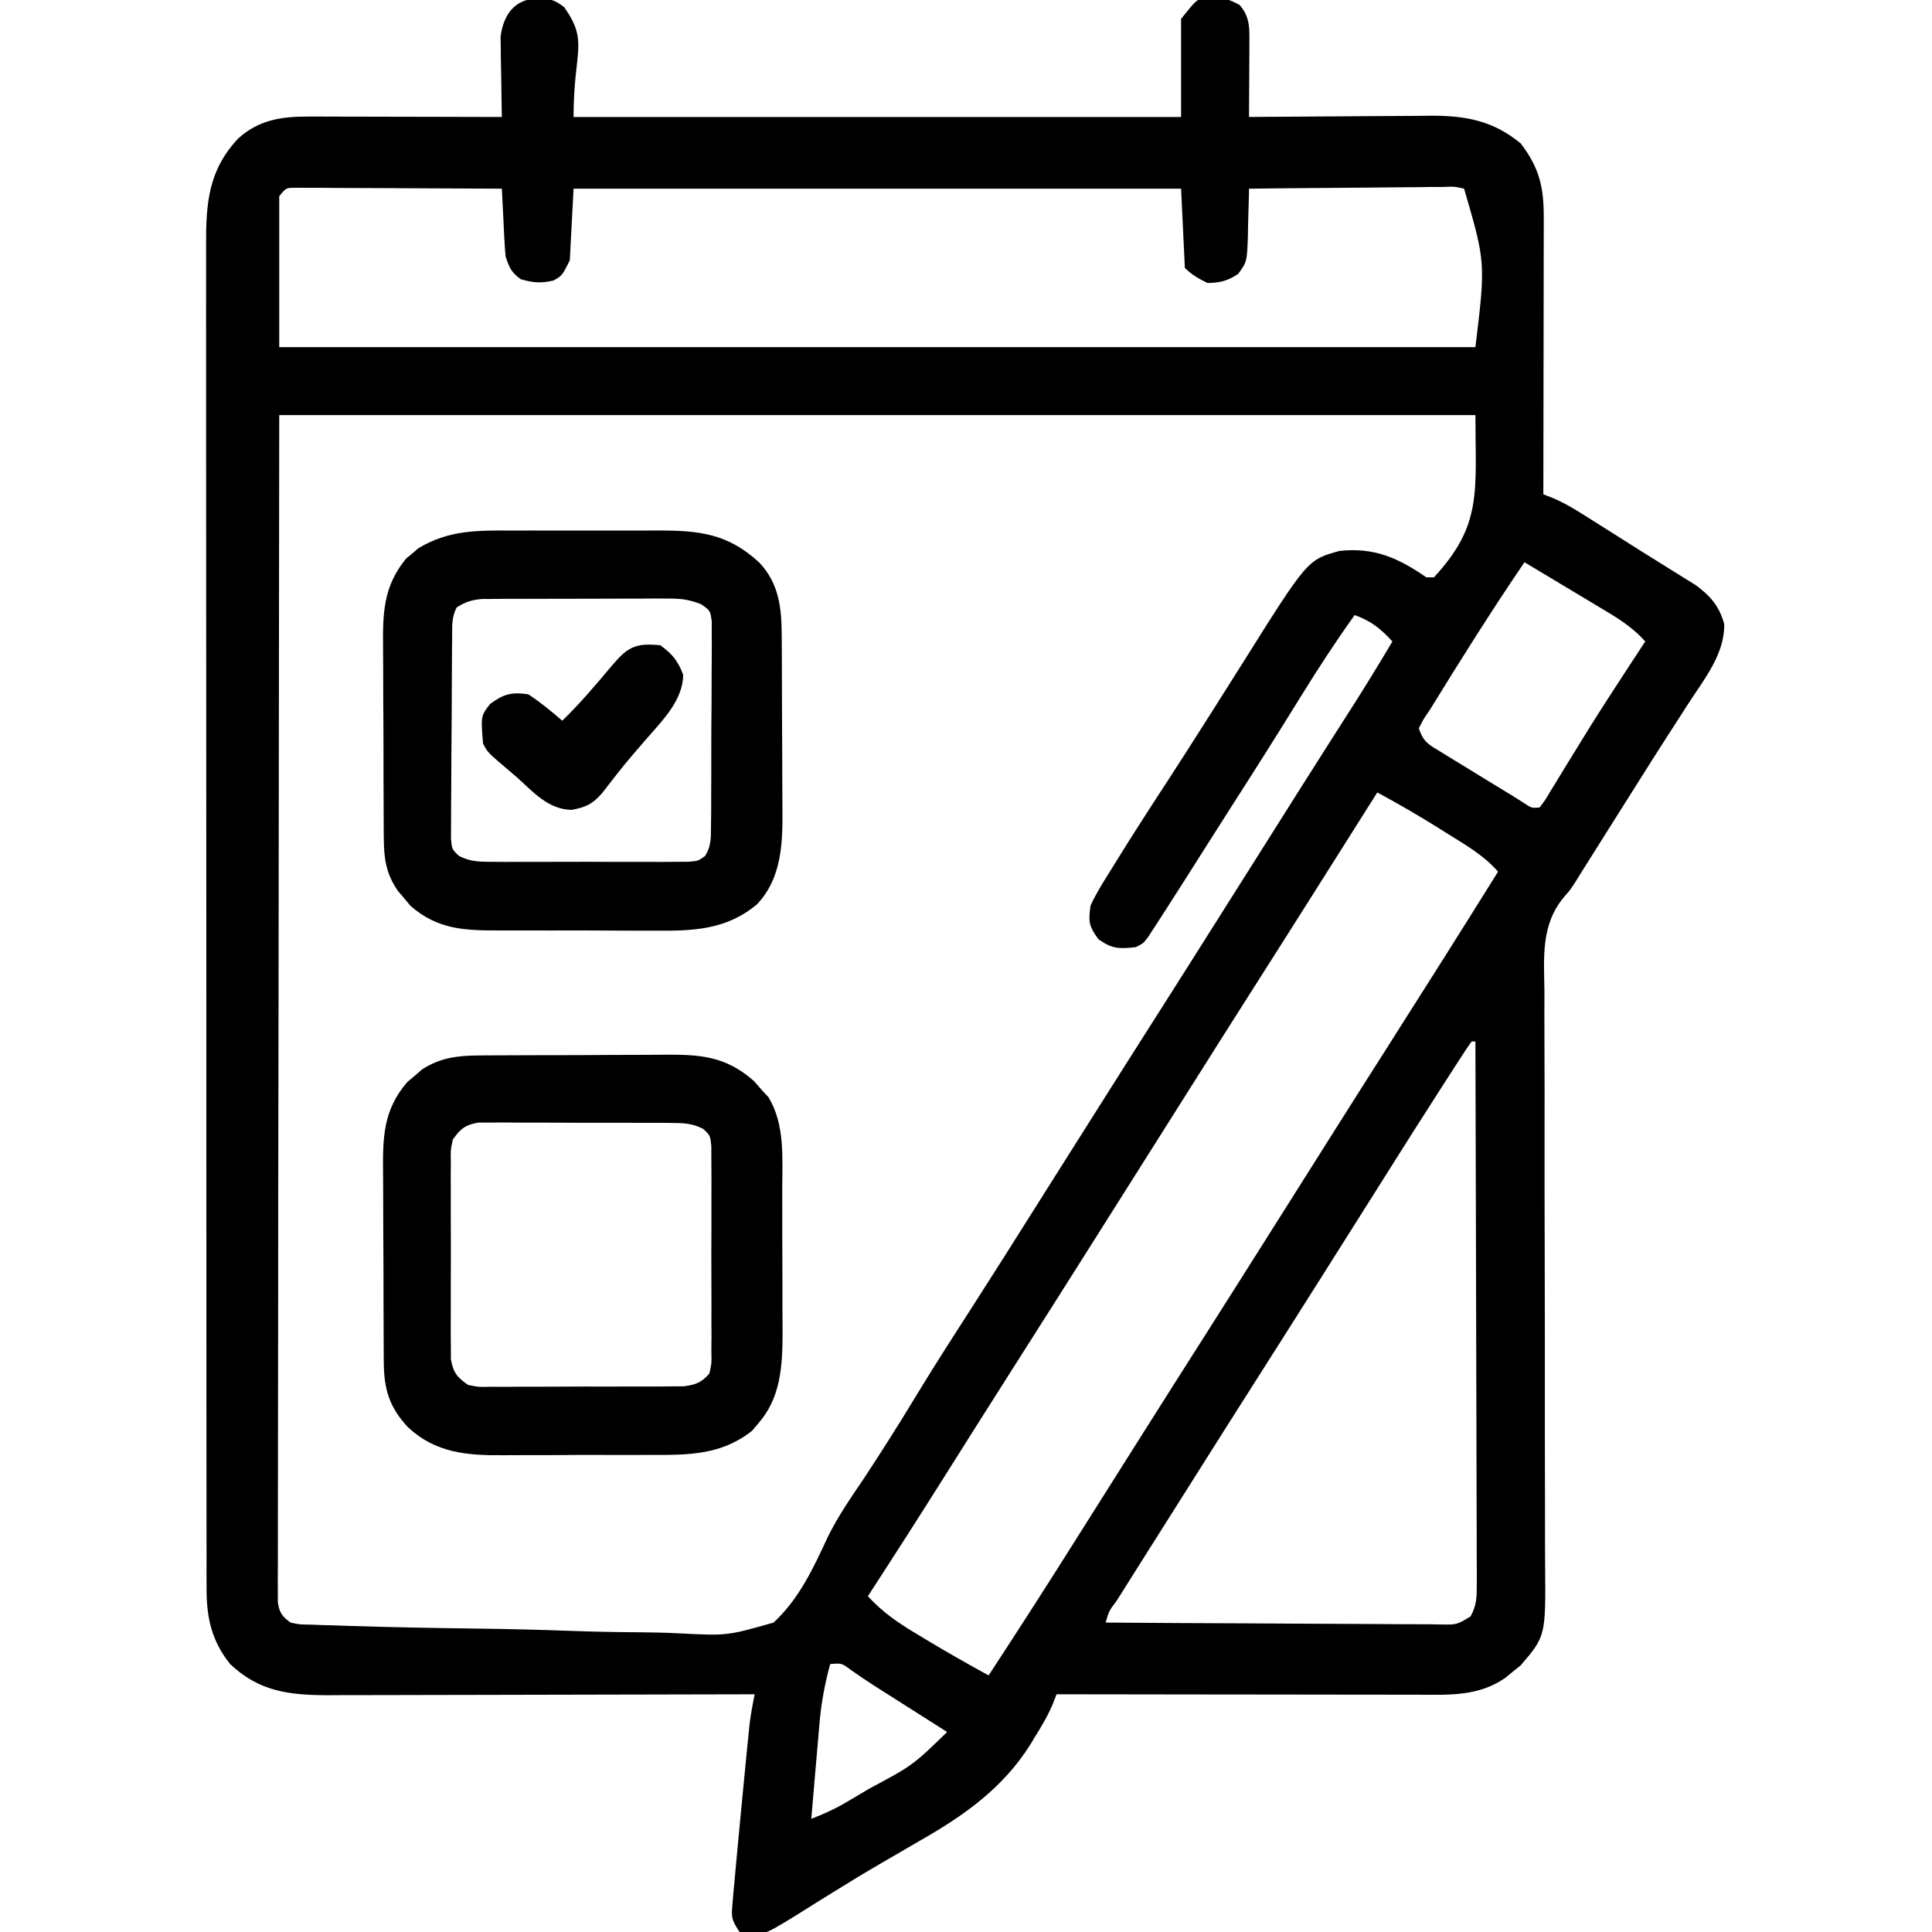 <?xml version="1.0" encoding="UTF-8"?>
<svg version="1.1" xmlns="http://www.w3.org/2000/svg" width="512" height="512">
<path d="M0 0 C3.378 0.065 4.34 0.162 7.125 2.25 C13.722 11.595 9.625 13.705 9.625 31.375 C62.755 31.375 115.885 31.375 170.625 31.375 C170.625 22.795 170.625 14.215 170.625 5.375 C174.625 0.375 174.625 0.375 176.844 -0.219 C182.974 0.033 182.974 0.033 186.125 1.688 C188.966 4.884 188.743 8.062 188.723 12.137 C188.719 13.255 188.716 14.373 188.713 15.525 C188.705 16.693 188.696 17.86 188.688 19.062 C188.683 20.241 188.678 21.42 188.674 22.635 C188.662 25.548 188.646 28.462 188.625 31.375 C189.334 31.368 190.043 31.362 190.773 31.355 C197.481 31.294 204.189 31.249 210.897 31.22 C214.345 31.204 217.793 31.183 221.241 31.149 C225.213 31.11 229.184 31.095 233.156 31.082 C234.997 31.059 234.997 31.059 236.876 31.035 C246.098 31.033 253.285 32.34 260.625 38.375 C265.641 44.95 266.778 50.061 266.739 58.265 C266.739 59.055 266.739 59.846 266.739 60.66 C266.738 63.268 266.73 65.876 266.723 68.484 C266.721 70.295 266.719 72.105 266.718 73.915 C266.715 78.676 266.705 83.437 266.694 88.198 C266.683 93.058 266.679 97.918 266.674 102.777 C266.663 112.31 266.646 121.842 266.625 131.375 C267.397 131.675 268.17 131.975 268.966 132.284 C271.821 133.456 274.26 134.891 276.871 136.535 C277.867 137.16 278.863 137.785 279.89 138.428 C280.937 139.091 281.984 139.754 283.062 140.438 C284.134 141.113 285.206 141.789 286.31 142.486 C288.442 143.832 290.574 145.181 292.705 146.531 C295.187 148.098 297.677 149.65 300.176 151.191 C301.409 151.961 302.642 152.73 303.875 153.5 C304.911 154.142 305.948 154.784 307.016 155.445 C310.963 158.365 313.244 161.003 314.562 165.75 C314.699 173.68 309.358 180.209 305.188 186.625 C303.92 188.595 302.653 190.565 301.387 192.535 C300.436 194.009 300.436 194.009 299.466 195.512 C296.786 199.68 294.141 203.87 291.5 208.062 C290.526 209.605 289.552 211.148 288.578 212.691 C286.524 215.948 284.472 219.206 282.422 222.465 C281.891 223.308 281.36 224.15 280.813 225.019 C279.81 226.61 278.809 228.203 277.808 229.796 C277.118 230.891 277.118 230.891 276.414 232.008 C275.99 232.699 275.565 233.389 275.128 234.101 C273.625 236.375 273.625 236.375 272.065 238.142 C265.901 245.56 266.813 254.133 266.916 263.236 C266.914 265.046 266.91 266.855 266.903 268.664 C266.894 272.547 266.903 276.43 266.928 280.313 C266.966 286.457 266.96 292.601 266.948 298.746 C266.931 310.681 266.959 322.615 266.992 334.55 C267.03 349.741 267.046 364.932 267.026 380.123 C267.02 386.227 267.034 392.33 267.065 398.433 C267.08 402.234 267.079 406.036 267.074 409.837 C267.075 411.595 267.083 413.352 267.098 415.109 C267.257 433.956 267.257 433.956 260.625 441.715 C259.965 442.242 259.305 442.769 258.625 443.312 C257.965 443.858 257.305 444.403 256.625 444.965 C249.467 450.012 241.546 449.52 233.1 449.489 C231.548 449.489 231.548 449.489 229.964 449.489 C226.56 449.488 223.157 449.481 219.754 449.473 C217.387 449.471 215.021 449.469 212.654 449.468 C206.438 449.465 200.223 449.455 194.007 449.444 C187.659 449.433 181.311 449.429 174.963 449.424 C162.517 449.413 150.071 449.396 137.625 449.375 C137.332 450.135 137.038 450.894 136.736 451.677 C135.369 454.998 133.595 457.972 131.688 461 C131.359 461.553 131.031 462.106 130.693 462.676 C123.39 474.262 113.136 481.499 101.5 488.125 C100.186 488.888 98.873 489.653 97.56 490.419 C95.556 491.589 93.551 492.757 91.543 493.919 C87.097 496.492 82.713 499.148 78.355 501.867 C77.217 502.572 76.079 503.277 74.94 503.981 C72.822 505.296 70.711 506.62 68.607 507.956 C59.497 513.548 59.497 513.548 53.625 512.375 C51.407 509.048 51.423 508.457 51.762 504.668 C51.884 503.22 51.884 503.22 52.008 501.743 C52.159 500.169 52.159 500.169 52.312 498.562 C52.456 496.932 52.456 496.932 52.603 495.269 C52.93 491.636 53.276 488.005 53.625 484.375 C53.752 483.03 53.88 481.685 54.007 480.34 C54.393 476.268 54.788 472.196 55.188 468.125 C55.314 466.835 55.441 465.545 55.571 464.216 C55.754 462.4 55.754 462.4 55.941 460.547 C56.049 459.475 56.157 458.404 56.268 457.3 C56.596 454.616 57.08 452.021 57.625 449.375 C56.694 449.378 56.694 449.378 55.745 449.381 C40.62 449.425 25.496 449.458 10.371 449.479 C3.057 449.489 -4.258 449.503 -11.572 449.526 C-17.95 449.546 -24.328 449.559 -30.706 449.563 C-34.081 449.566 -37.455 449.572 -40.83 449.586 C-44.604 449.601 -48.379 449.603 -52.154 449.602 C-53.262 449.609 -54.371 449.616 -55.513 449.624 C-65.785 449.597 -73.734 448.635 -81.375 441.375 C-86.197 435.411 -87.624 429.241 -87.629 421.667 C-87.635 420.349 -87.641 419.03 -87.647 417.672 C-87.644 416.221 -87.64 414.77 -87.636 413.319 C-87.639 411.769 -87.643 410.218 -87.647 408.668 C-87.658 404.414 -87.655 400.16 -87.651 395.906 C-87.649 391.316 -87.658 386.725 -87.665 382.135 C-87.678 373.145 -87.68 364.154 -87.677 355.164 C-87.676 347.856 -87.677 340.549 -87.682 333.241 C-87.682 332.201 -87.683 331.161 -87.683 330.089 C-87.685 327.977 -87.686 325.864 -87.687 323.751 C-87.698 303.937 -87.696 284.123 -87.69 264.308 C-87.684 246.183 -87.696 228.057 -87.715 209.932 C-87.734 191.319 -87.742 172.706 -87.739 154.093 C-87.737 143.644 -87.739 133.195 -87.753 122.746 C-87.765 113.851 -87.767 104.956 -87.755 96.06 C-87.749 91.522 -87.748 86.985 -87.76 82.447 C-87.77 78.29 -87.767 74.134 -87.753 69.978 C-87.751 68.477 -87.753 66.975 -87.761 65.474 C-87.817 54.252 -87.16 45.457 -79.207 37.035 C-73.75 32.09 -67.675 31.246 -60.575 31.261 C-58.864 31.262 -58.864 31.262 -57.118 31.262 C-55.286 31.269 -55.286 31.269 -53.418 31.277 C-52.16 31.279 -50.902 31.28 -49.606 31.282 C-46.273 31.286 -42.941 31.295 -39.609 31.306 C-36.203 31.317 -32.798 31.321 -29.393 31.326 C-22.72 31.337 -16.048 31.354 -9.375 31.375 C-9.391 30.674 -9.406 29.973 -9.423 29.251 C-9.485 26.063 -9.524 22.876 -9.562 19.688 C-9.588 18.585 -9.613 17.482 -9.639 16.346 C-9.648 15.279 -9.658 14.212 -9.668 13.113 C-9.684 12.134 -9.699 11.155 -9.716 10.146 C-8.997 4.297 -5.997 0.1 0 0 Z M-68.375 52.375 C-68.375 65.575 -68.375 78.775 -68.375 92.375 C36.235 92.375 140.845 92.375 248.625 92.375 C251.336 69.971 251.336 69.971 245.625 50.375 C243.03 49.795 243.03 49.795 240.052 49.921 C238.911 49.921 237.77 49.922 236.595 49.922 C234.748 49.953 234.748 49.953 232.863 49.984 C231.602 49.99 230.341 49.996 229.042 50.002 C225.693 50.02 222.345 50.056 218.996 50.1 C215.577 50.141 212.159 50.16 208.74 50.18 C202.035 50.224 195.33 50.291 188.625 50.375 C188.611 51.252 188.611 51.252 188.597 52.147 C188.543 54.807 188.459 57.466 188.375 60.125 C188.361 61.045 188.347 61.966 188.332 62.914 C188.085 69.738 188.085 69.738 185.762 72.957 C182.946 74.826 181.005 75.306 177.625 75.375 C175.298 74.237 173.457 73.207 171.625 71.375 C171.295 64.445 170.965 57.515 170.625 50.375 C117.495 50.375 64.365 50.375 9.625 50.375 C9.295 56.645 8.965 62.915 8.625 69.375 C6.625 73.375 6.625 73.375 4.375 74.688 C1.038 75.522 -1.074 75.308 -4.375 74.375 C-6.902 72.458 -7.347 71.46 -8.375 68.375 C-8.52 66.968 -8.621 65.557 -8.691 64.145 C-8.733 63.342 -8.775 62.54 -8.818 61.713 C-8.858 60.88 -8.897 60.046 -8.938 59.188 C-8.981 58.343 -9.024 57.498 -9.068 56.627 C-9.174 54.543 -9.275 52.459 -9.375 50.375 C-16.772 50.329 -24.17 50.293 -31.567 50.271 C-35.002 50.261 -38.436 50.247 -41.871 50.224 C-45.818 50.198 -49.764 50.189 -53.711 50.18 C-55.566 50.164 -55.566 50.164 -57.458 50.148 C-58.599 50.148 -59.74 50.148 -60.916 50.148 C-62.428 50.141 -62.428 50.141 -63.971 50.134 C-66.559 50.137 -66.559 50.137 -68.375 52.375 Z M-68.375 110.375 C-68.437 162.618 -68.499 214.861 -68.562 268.688 C-68.59 285.21 -68.617 301.732 -68.645 318.755 C-68.655 333.51 -68.655 333.51 -68.661 348.264 C-68.664 354.858 -68.675 361.452 -68.692 368.046 C-68.711 375.644 -68.72 383.242 -68.715 390.839 C-68.714 394.729 -68.716 398.619 -68.733 402.508 C-68.75 406.666 -68.744 410.822 -68.736 414.98 C-68.745 416.204 -68.753 417.428 -68.762 418.69 C-68.753 420.356 -68.753 420.356 -68.744 422.055 C-68.745 423.017 -68.746 423.979 -68.748 424.97 C-68.309 427.804 -67.659 428.692 -65.375 430.375 C-62.989 430.89 -62.989 430.89 -60.263 430.911 C-58.676 430.973 -58.676 430.973 -57.056 431.037 C-55.895 431.067 -54.734 431.097 -53.538 431.128 C-51.704 431.191 -51.704 431.191 -49.832 431.256 C-38.522 431.621 -27.205 431.821 -15.89 431.969 C-7.538 432.079 0.803 432.275 9.151 432.585 C15.036 432.796 20.917 432.906 26.805 432.943 C30.316 432.968 33.813 433.036 37.32 433.216 C50.303 433.887 50.303 433.887 62.625 430.375 C69.382 424.114 73.155 415.997 76.97 407.738 C79.646 402.301 83.033 397.375 86.438 392.375 C91.223 385.119 95.863 377.8 100.355 370.359 C105.641 361.635 111.187 353.078 116.699 344.496 C121.572 336.908 126.384 329.283 131.189 321.653 C133.665 317.725 136.145 313.8 138.625 309.875 C141.603 305.161 144.58 300.447 147.555 295.73 C153.485 286.331 159.439 276.948 165.409 267.574 C170.679 259.296 175.922 251.002 181.157 242.702 C184.146 237.964 187.138 233.229 190.13 228.493 C192.606 224.573 195.081 220.652 197.555 216.73 C198.536 215.174 199.518 213.618 200.5 212.062 C200.985 211.293 201.471 210.524 201.971 209.731 C204.731 205.361 207.501 200.998 210.281 196.641 C211.21 195.185 211.21 195.185 212.157 193.7 C213.347 191.836 214.538 189.973 215.73 188.11 C219.465 182.258 223.084 176.346 226.625 170.375 C223.449 166.927 221.018 164.955 216.625 163.375 C211.666 170.302 207.038 177.378 202.562 184.625 C201.24 186.753 199.917 188.881 198.594 191.008 C197.931 192.073 197.269 193.138 196.586 194.235 C191.909 201.724 187.145 209.158 182.394 216.6 C180.542 219.506 178.694 222.415 176.848 225.324 C176.224 226.306 175.601 227.287 174.959 228.298 C173.778 230.159 172.597 232.02 171.418 233.881 C169.828 236.384 168.229 238.881 166.625 241.375 C166.075 242.233 165.524 243.09 164.957 243.974 C164.425 244.791 163.892 245.608 163.344 246.449 C162.869 247.181 162.394 247.913 161.904 248.667 C160.625 250.375 160.625 250.375 158.625 251.375 C154.251 251.87 152.305 251.867 148.688 249.25 C146.147 245.709 146.044 244.666 146.625 240.375 C148.126 237.1 150.014 234.104 151.938 231.062 C152.483 230.178 153.028 229.294 153.59 228.382 C157.87 221.476 162.269 214.644 166.715 207.844 C170.039 202.755 173.302 197.629 176.562 192.5 C177.152 191.574 177.741 190.649 178.347 189.695 C181.223 185.171 184.089 180.642 186.938 176.102 C204.137 148.69 204.137 148.69 212.625 146.375 C221.811 145.37 228.228 148.268 235.625 153.375 C236.285 153.375 236.945 153.375 237.625 153.375 C250.54 139.452 248.625 130.672 248.625 110.375 C144.015 110.375 39.405 110.375 -68.375 110.375 Z M261.625 149.375 C252.928 162.144 244.722 175.219 236.625 188.375 C236.043 189.246 235.461 190.116 234.861 191.013 C234.453 191.793 234.045 192.572 233.625 193.375 C234.914 197.242 236.359 197.736 239.797 199.844 C240.854 200.497 241.911 201.151 243 201.824 C244.114 202.501 245.227 203.178 246.375 203.875 C248.022 204.89 248.022 204.89 249.703 205.926 C252.671 207.752 255.645 209.569 258.625 211.375 C259.526 211.942 260.428 212.508 261.356 213.092 C263.481 214.539 263.481 214.539 265.625 214.375 C267.128 212.406 267.128 212.406 268.645 209.828 C269.249 208.847 269.854 207.865 270.476 206.854 C271.124 205.788 271.771 204.723 272.438 203.625 C273.788 201.431 275.139 199.239 276.492 197.047 C277.178 195.935 277.863 194.823 278.569 193.678 C281.667 188.7 284.856 183.783 288.062 178.875 C288.624 178.016 289.185 177.156 289.763 176.271 C291.048 174.304 292.336 172.339 293.625 170.375 C290.015 166.263 285.65 163.767 281 161 C279.798 160.275 279.798 160.275 278.571 159.536 C276.259 158.144 273.942 156.759 271.625 155.375 C270.501 154.698 269.377 154.021 268.219 153.324 C266.024 152.003 263.826 150.686 261.625 149.375 Z M222.625 210.375 C222.324 210.851 222.024 211.327 221.714 211.818 C221.288 212.493 220.861 213.168 220.422 213.863 C219.943 214.622 219.463 215.381 218.969 216.163 C217.89 217.873 216.81 219.582 215.73 221.292 C213.035 225.558 210.341 229.825 207.648 234.094 C201.734 243.468 195.795 252.827 189.841 262.176 C184.571 270.454 179.328 278.748 174.093 287.048 C171.605 290.992 169.115 294.933 166.625 298.875 C165.625 300.458 164.625 302.042 163.625 303.625 C161.625 306.792 159.625 309.958 157.625 313.125 C157.13 313.909 156.635 314.692 156.125 315.499 C155.124 317.085 154.122 318.671 153.121 320.257 C150.644 324.177 148.169 328.098 145.695 332.02 C139.765 341.419 133.811 350.802 127.841 360.176 C124.049 366.131 120.268 372.093 116.5 378.062 C116.013 378.833 115.527 379.604 115.026 380.398 C112.547 384.325 110.072 388.254 107.598 392.184 C101.016 402.631 94.357 413.024 87.625 423.375 C91.695 427.868 96.18 430.794 101.375 433.875 C102.136 434.335 102.896 434.795 103.68 435.27 C108.928 438.427 114.254 441.432 119.625 444.375 C127.567 432.225 135.416 420.023 143.141 407.734 C145.63 403.777 148.128 399.826 150.625 395.875 C153.603 391.161 156.58 386.447 159.555 381.73 C165.485 372.331 171.439 362.948 177.409 353.574 C182.679 345.296 187.922 337.002 193.157 328.702 C196.146 323.964 199.138 319.229 202.13 314.493 C204.606 310.573 207.081 306.652 209.555 302.73 C214.894 294.267 220.249 285.815 225.625 277.375 C235.362 262.086 245.035 246.757 254.625 231.375 C250.882 227.099 246.217 224.403 241.438 221.438 C240.625 220.925 239.812 220.413 238.975 219.885 C233.62 216.532 228.178 213.386 222.625 210.375 Z M247.625 276.375 C246.746 277.583 245.916 278.827 245.105 280.082 C244.584 280.886 244.062 281.691 243.525 282.52 C242.677 283.84 242.677 283.84 241.812 285.188 C241.229 286.092 240.645 286.996 240.043 287.927 C234.676 296.255 229.381 304.628 224.109 313.016 C221.62 316.973 219.122 320.924 216.625 324.875 C213.647 329.589 210.67 334.303 207.695 339.02 C201.765 348.419 195.811 357.802 189.841 367.176 C184.573 375.449 179.333 383.74 174.102 392.035 C172.59 394.431 171.076 396.825 169.562 399.219 C167.067 403.165 164.574 407.113 162.083 411.063 C161.098 412.624 160.113 414.185 159.128 415.746 C157.708 417.996 156.291 420.247 154.875 422.5 C154.229 423.522 154.229 423.522 153.57 424.565 C151.531 427.279 151.531 427.279 150.625 430.375 C162.96 430.468 175.294 430.539 187.629 430.582 C193.356 430.603 199.083 430.632 204.81 430.677 C210.335 430.72 215.859 430.744 221.383 430.755 C223.493 430.762 225.604 430.776 227.714 430.798 C230.664 430.827 233.613 430.831 236.564 430.829 C237.88 430.851 237.88 430.851 239.223 430.873 C243.696 430.966 243.696 430.966 247.35 428.731 C248.984 425.712 248.994 423.629 248.986 420.199 C248.99 418.932 248.994 417.664 248.998 416.358 C248.988 414.956 248.977 413.554 248.966 412.151 C248.965 410.673 248.965 409.195 248.967 407.716 C248.968 403.704 248.95 399.692 248.929 395.68 C248.91 391.487 248.909 387.293 248.905 383.1 C248.896 375.16 248.871 367.22 248.841 359.28 C248.808 350.24 248.791 341.2 248.776 332.16 C248.745 313.565 248.692 294.97 248.625 276.375 C248.295 276.375 247.965 276.375 247.625 276.375 Z M77.625 441.375 C76.181 446.712 75.222 451.857 74.773 457.375 C74.71 458.096 74.646 458.817 74.58 459.56 C74.381 461.831 74.19 464.103 74 466.375 C73.865 467.928 73.73 469.482 73.594 471.035 C73.264 474.815 72.942 478.595 72.625 482.375 C75.698 481.196 78.571 479.938 81.41 478.273 C82.1 477.869 82.791 477.465 83.502 477.049 C84.584 476.406 84.584 476.406 85.688 475.75 C86.434 475.308 87.18 474.866 87.949 474.41 C99.507 468.223 99.507 468.223 108.625 459.375 C107.99 458.972 107.355 458.569 106.701 458.153 C103.8 456.311 100.9 454.468 98 452.625 C96.501 451.674 96.501 451.674 94.973 450.703 C93.999 450.084 93.026 449.466 92.023 448.828 C91.082 448.231 90.141 447.633 89.171 447.018 C87.115 445.691 85.104 444.326 83.102 442.922 C80.688 441.11 80.688 441.11 77.625 441.375 Z " fill="#000000" transform="translate(142.375,-0.375)"/>
<path d="M0 0 C0.661 -0.007 1.322 -0.013 2.003 -0.02 C4.172 -0.039 6.341 -0.043 8.51 -0.045 C10.03 -0.052 11.549 -0.059 13.068 -0.066 C16.247 -0.078 19.426 -0.081 22.605 -0.08 C26.662 -0.08 30.719 -0.107 34.776 -0.142 C37.913 -0.164 41.049 -0.168 44.186 -0.167 C45.681 -0.169 47.176 -0.178 48.671 -0.194 C58.414 -0.285 65.348 0.056 72.924 6.791 C74.007 8.028 74.007 8.028 75.112 9.291 C75.669 9.889 76.226 10.487 76.799 11.103 C81.193 18.427 80.418 27.311 80.413 35.537 C80.416 36.916 80.421 38.296 80.426 39.675 C80.433 42.555 80.433 45.436 80.427 48.316 C80.422 51.985 80.439 55.654 80.462 59.323 C80.477 62.169 80.477 65.015 80.474 67.861 C80.475 69.864 80.489 71.867 80.503 73.871 C80.459 82.512 79.97 90.854 73.987 97.603 C73.469 98.218 72.95 98.833 72.417 99.466 C64.312 105.881 55.624 105.9 45.709 105.857 C44.222 105.862 42.734 105.868 41.246 105.876 C38.14 105.886 35.035 105.882 31.929 105.867 C27.974 105.85 24.02 105.873 20.065 105.908 C16.996 105.931 13.928 105.929 10.859 105.921 C9.401 105.92 7.944 105.927 6.487 105.941 C-3.119 106.024 -11.504 105.347 -18.82 98.477 C-23.694 93.237 -25.134 88.49 -25.179 81.332 C-25.185 80.652 -25.192 79.972 -25.199 79.271 C-25.218 77.031 -25.222 74.792 -25.224 72.552 C-25.231 70.987 -25.237 69.421 -25.244 67.856 C-25.256 64.577 -25.26 61.297 -25.259 58.018 C-25.259 53.832 -25.286 49.646 -25.32 45.46 C-25.343 42.227 -25.347 38.993 -25.346 35.76 C-25.348 34.217 -25.357 32.675 -25.372 31.132 C-25.458 21.716 -25.366 14.493 -18.958 7.048 C-18.317 6.51 -17.675 5.971 -17.013 5.416 C-16.376 4.861 -15.74 4.307 -15.083 3.736 C-10.312 0.595 -5.615 0.036 0 0 Z M-6.888 22.291 C-7.492 25.119 -7.492 25.119 -7.406 28.281 C-7.418 29.489 -7.431 30.697 -7.444 31.942 C-7.436 33.243 -7.428 34.544 -7.419 35.884 C-7.422 37.237 -7.426 38.589 -7.431 39.941 C-7.437 42.773 -7.428 45.603 -7.41 48.435 C-7.387 52.06 -7.4 55.684 -7.424 59.309 C-7.438 62.101 -7.434 64.892 -7.423 67.684 C-7.419 69.669 -7.432 71.654 -7.444 73.64 C-7.431 74.848 -7.419 76.056 -7.406 77.3 C-7.403 78.363 -7.399 79.426 -7.396 80.521 C-6.748 84.057 -5.808 85.22 -2.888 87.291 C-0.1 87.887 -0.1 87.887 3.01 87.792 C4.198 87.802 5.386 87.811 6.61 87.821 C7.89 87.809 9.169 87.798 10.487 87.787 C11.803 87.788 13.12 87.79 14.477 87.791 C17.261 87.792 20.044 87.78 22.829 87.757 C26.393 87.729 29.957 87.731 33.521 87.744 C36.927 87.753 40.332 87.738 43.737 87.724 C45.016 87.727 46.295 87.73 47.613 87.733 C48.801 87.72 49.989 87.708 51.213 87.695 C52.258 87.689 53.303 87.684 54.38 87.678 C57.586 87.223 58.946 86.705 61.112 84.291 C61.72 81.473 61.72 81.473 61.629 78.214 C61.642 76.963 61.655 75.712 61.668 74.422 C61.66 73.055 61.652 71.689 61.643 70.322 C61.646 68.921 61.65 67.52 61.655 66.119 C61.661 63.183 61.652 60.248 61.633 57.312 C61.611 53.549 61.624 49.787 61.648 46.024 C61.662 43.131 61.657 40.239 61.647 37.346 C61.644 35.958 61.648 34.571 61.657 33.183 C61.667 31.244 61.649 29.306 61.629 27.367 C61.626 26.263 61.623 25.16 61.62 24.023 C61.345 21.227 61.345 21.227 59.448 19.436 C56.536 18.008 54.456 17.903 51.213 17.886 C50.025 17.874 48.837 17.861 47.613 17.848 C45.694 17.852 45.694 17.852 43.737 17.857 C42.42 17.852 41.104 17.846 39.747 17.841 C36.963 17.832 34.179 17.835 31.395 17.844 C27.83 17.856 24.267 17.836 20.702 17.807 C17.297 17.784 13.892 17.791 10.487 17.794 C9.208 17.783 7.928 17.772 6.61 17.76 C4.828 17.774 4.828 17.774 3.01 17.789 C1.965 17.789 0.92 17.789 -0.156 17.789 C-3.672 18.434 -4.828 19.389 -6.888 22.291 Z " fill="#000000" transform="translate(126.888,279.709)"/>
<path d="M0 0 C1.449 -0.002 2.898 -0.005 4.347 -0.009 C7.373 -0.013 10.399 -0.007 13.425 0.007 C17.285 0.024 21.144 0.015 25.004 -0.003 C27.993 -0.014 30.982 -0.011 33.971 -0.003 C35.393 -0.001 36.816 -0.003 38.238 -0.01 C49.354 -0.053 57.018 0.79 65.367 8.566 C70.513 14.127 71.178 20.43 71.224 27.698 C71.233 28.95 71.243 30.202 71.253 31.492 C71.258 32.851 71.262 34.211 71.266 35.57 C71.27 36.606 71.27 36.606 71.274 37.662 C71.289 41.316 71.298 44.971 71.303 48.625 C71.308 52.378 71.332 56.131 71.361 59.885 C71.379 62.79 71.385 65.695 71.386 68.6 C71.389 69.982 71.397 71.365 71.41 72.747 C71.494 82.122 71.516 91.813 64.664 99.062 C56.362 105.991 47.367 106.129 37.055 106.027 C35.519 106.028 33.983 106.031 32.447 106.035 C29.244 106.037 26.043 106.023 22.84 105.995 C18.754 105.961 14.669 105.967 10.582 105.986 C7.416 105.997 4.251 105.988 1.085 105.973 C-0.421 105.967 -1.927 105.968 -3.434 105.974 C-12.701 105.998 -19.9 105.812 -27.18 99.434 C-27.719 98.783 -28.257 98.132 -28.812 97.461 C-29.367 96.813 -29.921 96.164 -30.492 95.496 C-33.653 90.908 -34.194 86.96 -34.228 81.44 C-34.235 80.76 -34.241 80.079 -34.248 79.378 C-34.267 77.139 -34.271 74.9 -34.273 72.66 C-34.28 71.095 -34.287 69.529 -34.294 67.964 C-34.306 64.684 -34.309 61.405 -34.308 58.126 C-34.308 53.94 -34.335 49.754 -34.37 45.568 C-34.392 42.335 -34.396 39.101 -34.395 35.868 C-34.397 34.325 -34.406 32.783 -34.422 31.24 C-34.506 21.997 -34.421 14.832 -28.297 7.41 C-27.5 6.755 -27.5 6.755 -26.688 6.086 C-26.167 5.636 -25.646 5.186 -25.109 4.723 C-17.02 -0.21 -9.234 -0.046 0 0 Z M-14.938 20.398 C-16.29 23.103 -16.087 25.242 -16.115 28.269 C-16.127 29.501 -16.14 30.732 -16.153 32.001 C-16.162 33.351 -16.169 34.701 -16.176 36.051 C-16.18 36.729 -16.184 37.408 -16.188 38.107 C-16.209 41.696 -16.223 45.285 -16.233 48.874 C-16.244 52.584 -16.278 56.294 -16.318 60.004 C-16.344 62.855 -16.352 65.706 -16.356 68.556 C-16.361 69.924 -16.372 71.292 -16.391 72.66 C-16.415 74.573 -16.412 76.486 -16.407 78.398 C-16.413 79.487 -16.419 80.576 -16.425 81.697 C-16.169 84.464 -16.169 84.464 -14.284 86.249 C-11.334 87.694 -9.216 87.779 -5.931 87.787 C-4.72 87.796 -3.509 87.806 -2.261 87.815 C-0.957 87.809 0.348 87.803 1.691 87.797 C3.046 87.799 4.401 87.802 5.756 87.806 C8.591 87.81 11.426 87.804 14.261 87.79 C17.896 87.772 21.529 87.782 25.163 87.8 C27.959 87.811 30.755 87.808 33.551 87.8 C35.542 87.797 37.533 87.806 39.525 87.815 C40.733 87.806 41.941 87.796 43.186 87.787 C44.251 87.784 45.316 87.782 46.413 87.779 C49.041 87.583 49.041 87.583 50.904 86.254 C52.578 83.573 52.458 81.472 52.482 78.322 C52.498 77.071 52.514 75.819 52.531 74.53 C52.532 73.163 52.532 71.797 52.531 70.43 C52.538 69.029 52.546 67.628 52.554 66.227 C52.568 63.291 52.569 60.356 52.563 57.42 C52.558 53.657 52.588 49.895 52.629 46.132 C52.654 43.239 52.657 40.347 52.654 37.454 C52.655 36.066 52.665 34.679 52.683 33.291 C52.705 31.353 52.692 29.413 52.678 27.475 C52.68 26.371 52.682 25.268 52.684 24.131 C52.312 21.237 52.312 21.237 49.888 19.542 C46.777 18.283 44.582 18.024 41.234 18.026 C40.086 18.02 38.938 18.014 37.756 18.007 C36.525 18.016 35.295 18.026 34.027 18.035 C32.757 18.035 31.486 18.034 30.176 18.034 C27.492 18.036 24.809 18.044 22.125 18.062 C18.689 18.085 15.254 18.085 11.819 18.079 C8.534 18.075 5.249 18.087 1.965 18.098 C0.732 18.097 -0.5 18.096 -1.77 18.095 C-2.914 18.104 -4.059 18.114 -5.239 18.124 C-6.748 18.131 -6.748 18.131 -8.288 18.138 C-11.015 18.406 -12.65 18.913 -14.938 20.398 Z " fill="#000000" transform="translate(135.938,140.602)"/>
<path d="M0 0 C3.217 2.378 4.677 4.126 6.062 7.875 C5.932 14.409 0.898 19.602 -3.25 24.312 C-4.225 25.439 -5.199 26.567 -6.172 27.695 C-6.649 28.249 -7.127 28.802 -7.619 29.372 C-10.294 32.526 -12.816 35.802 -15.344 39.074 C-17.895 42.04 -19.703 42.948 -23.562 43.625 C-29.725 43.478 -33.665 38.924 -38 35 C-38.785 34.334 -39.57 33.667 -40.379 32.98 C-45.823 28.355 -45.823 28.355 -47 26 C-47.584 18.759 -47.584 18.759 -45.125 15.562 C-41.545 12.93 -39.466 12.35 -35 13 C-31.79 15.095 -28.888 17.484 -26 20 C-21.396 15.541 -17.308 10.732 -13.197 5.82 C-8.813 0.636 -6.918 -0.704 0 0 Z " fill="#000000" transform="translate(175,171)"/>
</svg>
